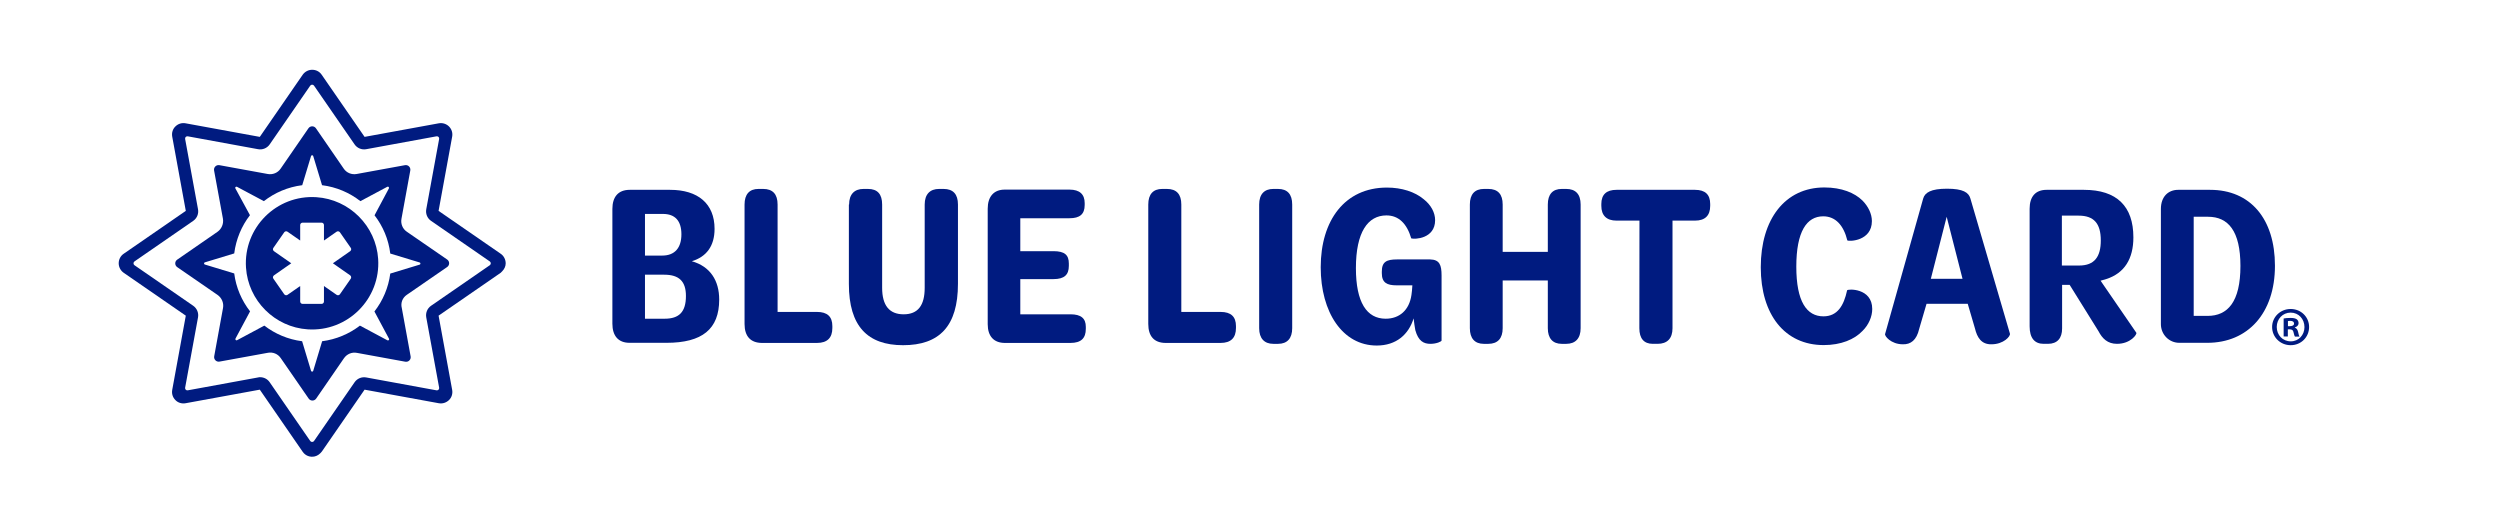 <svg width="300" height="63" viewBox="0 0 300 63" fill="none" xmlns="http://www.w3.org/2000/svg">
<path d="M37.775 54.77C37.205 54.906 36.635 54.675 36.322 54.214L31.176 46.759L22.269 48.388C21.821 48.47 21.359 48.334 21.047 48.008C20.721 47.682 20.585 47.234 20.667 46.786L22.296 37.879L14.842 32.733C14.475 32.475 14.244 32.054 14.244 31.592C14.244 31.144 14.461 30.709 14.842 30.451L22.296 25.305L20.667 16.398C20.585 15.95 20.721 15.488 21.047 15.176C21.373 14.85 21.821 14.714 22.269 14.796L31.176 16.425L36.322 8.97C36.581 8.604 37.002 8.373 37.463 8.373C37.925 8.373 38.346 8.59 38.604 8.97L43.75 16.425L52.657 14.796C53.105 14.714 53.567 14.864 53.879 15.176C54.205 15.502 54.341 15.95 54.26 16.398L52.63 25.305L60.085 30.451C60.465 30.709 60.682 31.144 60.682 31.606C60.682 31.959 60.519 32.298 60.261 32.556L60.085 32.733L52.63 37.879L54.26 46.786C54.341 47.234 54.205 47.696 53.879 48.008C53.553 48.321 53.105 48.47 52.657 48.388L43.75 46.759L38.631 54.173C38.4 54.471 38.115 54.689 37.775 54.77ZM31.217 45.265C31.665 45.265 32.1 45.483 32.358 45.863L37.232 52.924C37.341 53.073 37.572 53.073 37.68 52.924L42.555 45.863C42.867 45.415 43.41 45.197 43.94 45.293L52.386 46.84C52.576 46.868 52.725 46.718 52.698 46.528L51.15 38.083C51.055 37.553 51.272 37.01 51.72 36.697L58.781 31.823C58.931 31.714 58.931 31.483 58.781 31.375L51.72 26.5C51.272 26.188 51.055 25.645 51.15 25.115L52.698 16.669C52.725 16.479 52.576 16.33 52.386 16.357L43.94 17.905C43.41 18 42.867 17.783 42.555 17.335L37.68 10.274C37.572 10.125 37.341 10.125 37.232 10.274L32.358 17.335C32.045 17.783 31.502 18 30.973 17.905L22.527 16.357C22.337 16.33 22.188 16.479 22.215 16.669L23.763 25.115C23.858 25.645 23.64 26.188 23.192 26.5L16.131 31.375C15.982 31.483 15.982 31.714 16.131 31.823L23.192 36.697C23.64 37.01 23.858 37.553 23.763 38.083L22.215 46.528C22.188 46.718 22.337 46.868 22.527 46.84L30.973 45.293C31.054 45.265 31.136 45.265 31.217 45.265Z" fill="#001B80"/>
<path d="M48.814 35.381L53.661 32.041C53.974 31.823 53.974 31.361 53.661 31.144L48.814 27.804C48.312 27.465 48.067 26.854 48.176 26.256L49.235 20.458C49.303 20.078 48.977 19.752 48.597 19.82L42.799 20.879C42.201 20.988 41.59 20.743 41.251 20.241L37.911 15.393C37.693 15.081 37.232 15.081 37.014 15.393L33.674 20.241C33.335 20.743 32.724 20.988 32.126 20.879L26.328 19.82C25.948 19.752 25.622 20.078 25.69 20.458L26.749 26.229C26.858 26.84 26.6 27.465 26.097 27.818L21.264 31.158C20.951 31.375 20.951 31.837 21.264 32.054L26.111 35.394C26.613 35.747 26.871 36.358 26.763 36.956L25.704 42.754C25.636 43.134 25.962 43.46 26.342 43.392L32.153 42.333C32.751 42.224 33.348 42.469 33.688 42.971L37.042 47.832C37.259 48.144 37.721 48.144 37.938 47.832L41.278 42.985C41.631 42.482 42.228 42.224 42.84 42.346L48.638 43.406C49.018 43.473 49.343 43.148 49.276 42.767L48.217 36.969C48.054 36.345 48.298 35.734 48.814 35.381ZM43.193 39.074C41.903 40.065 40.341 40.731 38.657 40.948L37.585 44.505C37.544 44.628 37.367 44.628 37.327 44.505L36.254 40.948C34.557 40.731 33.009 40.065 31.719 39.074L28.447 40.826C28.324 40.894 28.202 40.758 28.256 40.636L30.008 37.363C29.003 36.073 28.324 34.512 28.107 32.814L24.577 31.742C24.454 31.701 24.454 31.524 24.577 31.484L28.107 30.411C28.324 28.7 28.99 27.125 29.994 25.822L28.243 22.604C28.175 22.481 28.311 22.359 28.433 22.413L31.665 24.138C32.968 23.119 34.543 22.441 36.268 22.223L37.327 18.72C37.367 18.598 37.544 18.598 37.585 18.72L38.644 22.223C40.368 22.441 41.943 23.119 43.247 24.138L46.478 22.413C46.601 22.346 46.723 22.481 46.669 22.604L44.944 25.835C45.949 27.139 46.628 28.714 46.832 30.425L50.362 31.497C50.484 31.538 50.484 31.715 50.362 31.755L46.832 32.828C46.614 34.525 45.935 36.087 44.931 37.377L46.682 40.649C46.75 40.771 46.614 40.894 46.492 40.839L43.193 39.074Z" fill="#001B80"/>
<path d="M37.965 23.663C33.172 23.35 29.207 27.329 29.519 32.108C29.777 36.073 32.968 39.264 36.933 39.522C41.726 39.834 45.691 35.856 45.379 31.076C45.121 27.112 41.93 23.921 37.965 23.663ZM42.093 33.439L40.789 35.313C40.694 35.435 40.531 35.476 40.395 35.381L38.875 34.322V36.182C38.875 36.331 38.752 36.467 38.59 36.467H36.308C36.159 36.467 36.023 36.345 36.023 36.182V34.322L34.502 35.381C34.38 35.476 34.204 35.435 34.109 35.313L32.805 33.439C32.71 33.317 32.751 33.14 32.873 33.045L34.951 31.593L32.873 30.14C32.751 30.045 32.71 29.882 32.805 29.746L34.109 27.872C34.204 27.75 34.367 27.709 34.502 27.804L36.023 28.863V27.003C36.023 26.854 36.145 26.718 36.308 26.718H38.59C38.739 26.718 38.875 26.84 38.875 27.003V28.863L40.395 27.804C40.518 27.709 40.694 27.75 40.789 27.872L42.093 29.746C42.188 29.868 42.147 30.045 42.025 30.14L39.947 31.593L42.025 33.045C42.147 33.14 42.174 33.317 42.093 33.439Z" fill="#001B80"/>
<path d="M73.486 38.843V25.075C73.486 23.622 74.192 22.78 75.564 22.78H80.411C83.738 22.78 85.748 24.423 85.748 27.465C85.748 29.542 84.756 30.819 83.018 31.348C85.232 31.973 86.304 33.67 86.304 35.951C86.304 39.495 84.267 41.138 79.977 41.138H75.55C74.192 41.138 73.486 40.296 73.486 38.843ZM79.474 30.669C80.982 30.669 81.769 29.732 81.769 28.117C81.769 26.501 81.009 25.672 79.556 25.672H77.397V30.669H79.474ZM79.76 38.246C81.484 38.246 82.312 37.445 82.312 35.517C82.312 33.752 81.484 32.964 79.705 32.964H77.397V38.246H79.76Z" fill="#001B80"/>
<path d="M89.346 38.871V24.546C89.346 23.297 89.943 22.672 91.016 22.672H91.586C92.727 22.672 93.311 23.297 93.311 24.546V37.431H98.036C99.285 37.431 99.882 38.002 99.882 39.129V39.36C99.882 40.527 99.285 41.152 98.036 41.152H91.423C90.065 41.138 89.346 40.351 89.346 38.871Z" fill="#001B80"/>
<path d="M101.892 24.546C101.892 23.297 102.544 22.672 103.617 22.672H104.16C105.301 22.672 105.857 23.297 105.857 24.546V34.539C105.857 36.644 106.713 37.717 108.437 37.717C110.162 37.717 110.963 36.644 110.963 34.539V24.546C110.963 23.297 111.614 22.672 112.687 22.672H113.23C114.371 22.672 114.955 23.297 114.955 24.546V34.05C114.955 39.156 112.714 41.424 108.369 41.424C104.119 41.424 101.865 39.156 101.865 34.078V24.546H101.892Z" fill="#001B80"/>
<path d="M118.525 38.898V25.048C118.525 23.595 119.259 22.753 120.562 22.753H128.343C129.565 22.753 130.162 23.323 130.162 24.369V24.6C130.162 25.713 129.565 26.188 128.343 26.188H122.436V30.14H126.414C127.745 30.14 128.261 30.588 128.261 31.62V31.905C128.261 32.977 127.718 33.493 126.414 33.493H122.436V37.716H128.451C129.728 37.716 130.298 38.205 130.298 39.224V39.454C130.298 40.595 129.728 41.152 128.451 41.152H120.562C119.259 41.138 118.525 40.35 118.525 38.898Z" fill="#001B80"/>
<path d="M137.793 38.871V24.546C137.793 23.297 138.39 22.672 139.463 22.672H140.033C141.174 22.672 141.758 23.297 141.758 24.546V37.431H146.47C147.719 37.431 148.316 38.002 148.316 39.129V39.36C148.316 40.527 147.719 41.152 146.47 41.152H139.857C138.499 41.138 137.793 40.351 137.793 38.871Z" fill="#001B80"/>
<path d="M151.1 24.546C151.1 23.297 151.724 22.672 152.797 22.672H153.367C154.481 22.672 155.064 23.297 155.064 24.546V39.387C155.064 40.609 154.467 41.261 153.367 41.261H152.797C151.724 41.261 151.1 40.609 151.1 39.387V24.546Z" fill="#001B80"/>
<path d="M172.988 33.059V40.867C172.988 40.975 172.391 41.261 171.657 41.261C170.856 41.261 170.204 40.948 169.838 39.617C169.756 39.224 169.702 38.735 169.634 38.205C169.037 40.133 167.557 41.464 165.208 41.464C161.121 41.464 158.486 37.486 158.486 32.068C158.486 26.447 161.379 22.509 166.43 22.509C168.222 22.509 169.784 23.025 170.829 23.894C171.739 24.6 172.214 25.537 172.214 26.419C172.214 28.66 169.743 28.741 169.349 28.605C168.833 26.84 167.842 25.849 166.375 25.849C164.135 25.849 162.709 27.859 162.709 32.177C162.709 36.291 164.013 38.246 166.28 38.246C167.923 38.246 169.118 37.228 169.376 35.381C169.43 35.042 169.458 34.675 169.485 34.24H167.584C166.443 34.24 165.819 33.928 165.819 32.788V32.584C165.819 31.416 166.389 31.131 167.638 31.131H171.617C172.757 31.158 172.988 31.81 172.988 33.059Z" fill="#001B80"/>
<path d="M176.383 39.387V24.546C176.383 23.297 176.98 22.672 178.08 22.672H178.596C179.737 22.672 180.321 23.297 180.321 24.546V30.221H185.738V24.546C185.738 23.297 186.336 22.672 187.408 22.672H187.952C189.065 22.672 189.676 23.297 189.676 24.546V39.387C189.676 40.609 189.051 41.261 187.952 41.261H187.408C186.336 41.261 185.738 40.609 185.738 39.387V33.657H180.321V39.387C180.321 40.609 179.723 41.261 178.596 41.261H178.053C176.98 41.261 176.383 40.609 176.383 39.387Z" fill="#001B80"/>
<path d="M196.736 26.474H193.98C192.785 26.474 192.16 25.849 192.16 24.708V24.478C192.16 23.337 192.785 22.78 193.98 22.78H203.403C204.625 22.78 205.223 23.351 205.223 24.478V24.708C205.223 25.849 204.625 26.474 203.403 26.474H200.701V39.387C200.701 40.609 200.076 41.26 198.909 41.26H198.338C197.266 41.26 196.722 40.609 196.722 39.387L196.736 26.474Z" fill="#001B80"/>
<path d="M218.924 22.495C221.001 22.495 222.563 23.147 223.486 24.057C224.192 24.763 224.627 25.672 224.627 26.528C224.627 28.918 221.925 28.999 221.68 28.85C221.232 27.03 220.255 25.958 218.788 25.958C216.806 25.958 215.557 27.777 215.557 32C215.557 36.196 216.806 37.961 218.815 37.961C220.486 37.961 221.259 36.684 221.653 34.838C221.708 34.661 224.668 34.526 224.668 37.078C224.668 37.988 224.247 38.979 223.5 39.712C222.536 40.731 220.92 41.41 218.843 41.41C214.185 41.41 211.293 37.771 211.293 32.068C211.293 26.297 214.212 22.495 218.924 22.495Z" fill="#001B80"/>
<path d="M226.215 40.066L230.777 23.839C230.981 23.106 231.714 22.645 233.642 22.645C235.57 22.645 236.249 23.093 236.453 23.839L241.192 40.038C241.273 40.351 240.431 41.315 238.979 41.315C237.756 41.342 237.254 40.486 236.996 39.414L236.127 36.454H231.185L230.302 39.468C229.99 40.826 229.284 41.342 228.347 41.315C226.907 41.315 226.106 40.296 226.215 40.066ZM235.502 33.453L233.601 26.012L231.701 33.453H235.502Z" fill="#001B80"/>
<path d="M243.555 39.156V25.048C243.555 23.595 244.261 22.78 245.591 22.78H250.072C254.024 22.78 256.006 24.763 256.006 28.483C256.006 31.063 254.933 32.774 252.774 33.48C252.598 33.534 252.286 33.616 252.068 33.684L256.359 39.93C256.468 40.106 255.68 41.26 254.037 41.26C252.897 41.26 252.272 40.609 251.824 39.753L248.361 34.186H247.452V39.414C247.452 40.581 246.881 41.26 245.754 41.26H245.238C244.152 41.26 243.555 40.568 243.555 39.156ZM249.488 31.864C251.335 31.864 252.095 30.819 252.095 28.85C252.095 26.813 251.267 25.876 249.434 25.876H247.425V31.864H249.488Z" fill="#001B80"/>
<path d="M259.307 25.075C259.307 23.595 260.189 22.78 261.384 22.78H265.213C270.034 22.78 272.994 26.243 272.994 31.891C272.994 37.594 269.735 41.138 264.874 41.138H261.52C260.271 41.138 259.307 40.12 259.307 38.898V25.075ZM268.852 31.919C268.852 27.696 267.372 26.012 264.969 26.012H263.244V37.907H264.915C267.318 37.907 268.852 36.236 268.852 31.919Z" fill="#001B80"/>
<path d="M277.092 39.237C277.092 40.459 276.128 41.423 274.879 41.423C273.644 41.423 272.652 40.459 272.652 39.237C272.652 38.042 273.644 37.078 274.879 37.078C276.128 37.078 277.092 38.042 277.092 39.237ZM273.209 39.237C273.209 40.201 273.915 40.962 274.893 40.962C275.843 40.962 276.536 40.201 276.536 39.251C276.536 38.287 275.843 37.513 274.879 37.513C273.915 37.513 273.209 38.287 273.209 39.237ZM274.54 40.378H274.037V38.219C274.241 38.178 274.513 38.151 274.866 38.151C275.273 38.151 275.463 38.219 275.612 38.314C275.735 38.409 275.83 38.572 275.83 38.789C275.83 39.02 275.64 39.21 275.382 39.291V39.319C275.599 39.4 275.707 39.549 275.775 39.848C275.843 40.174 275.884 40.31 275.938 40.391H275.395C275.327 40.31 275.287 40.12 275.219 39.862C275.178 39.631 275.042 39.522 274.771 39.522H274.54V40.378ZM274.553 39.142H274.784C275.056 39.142 275.287 39.047 275.287 38.83C275.287 38.626 275.137 38.504 274.825 38.504C274.689 38.504 274.608 38.517 274.553 38.531V39.142Z" fill="#001B80"/>
</svg>
